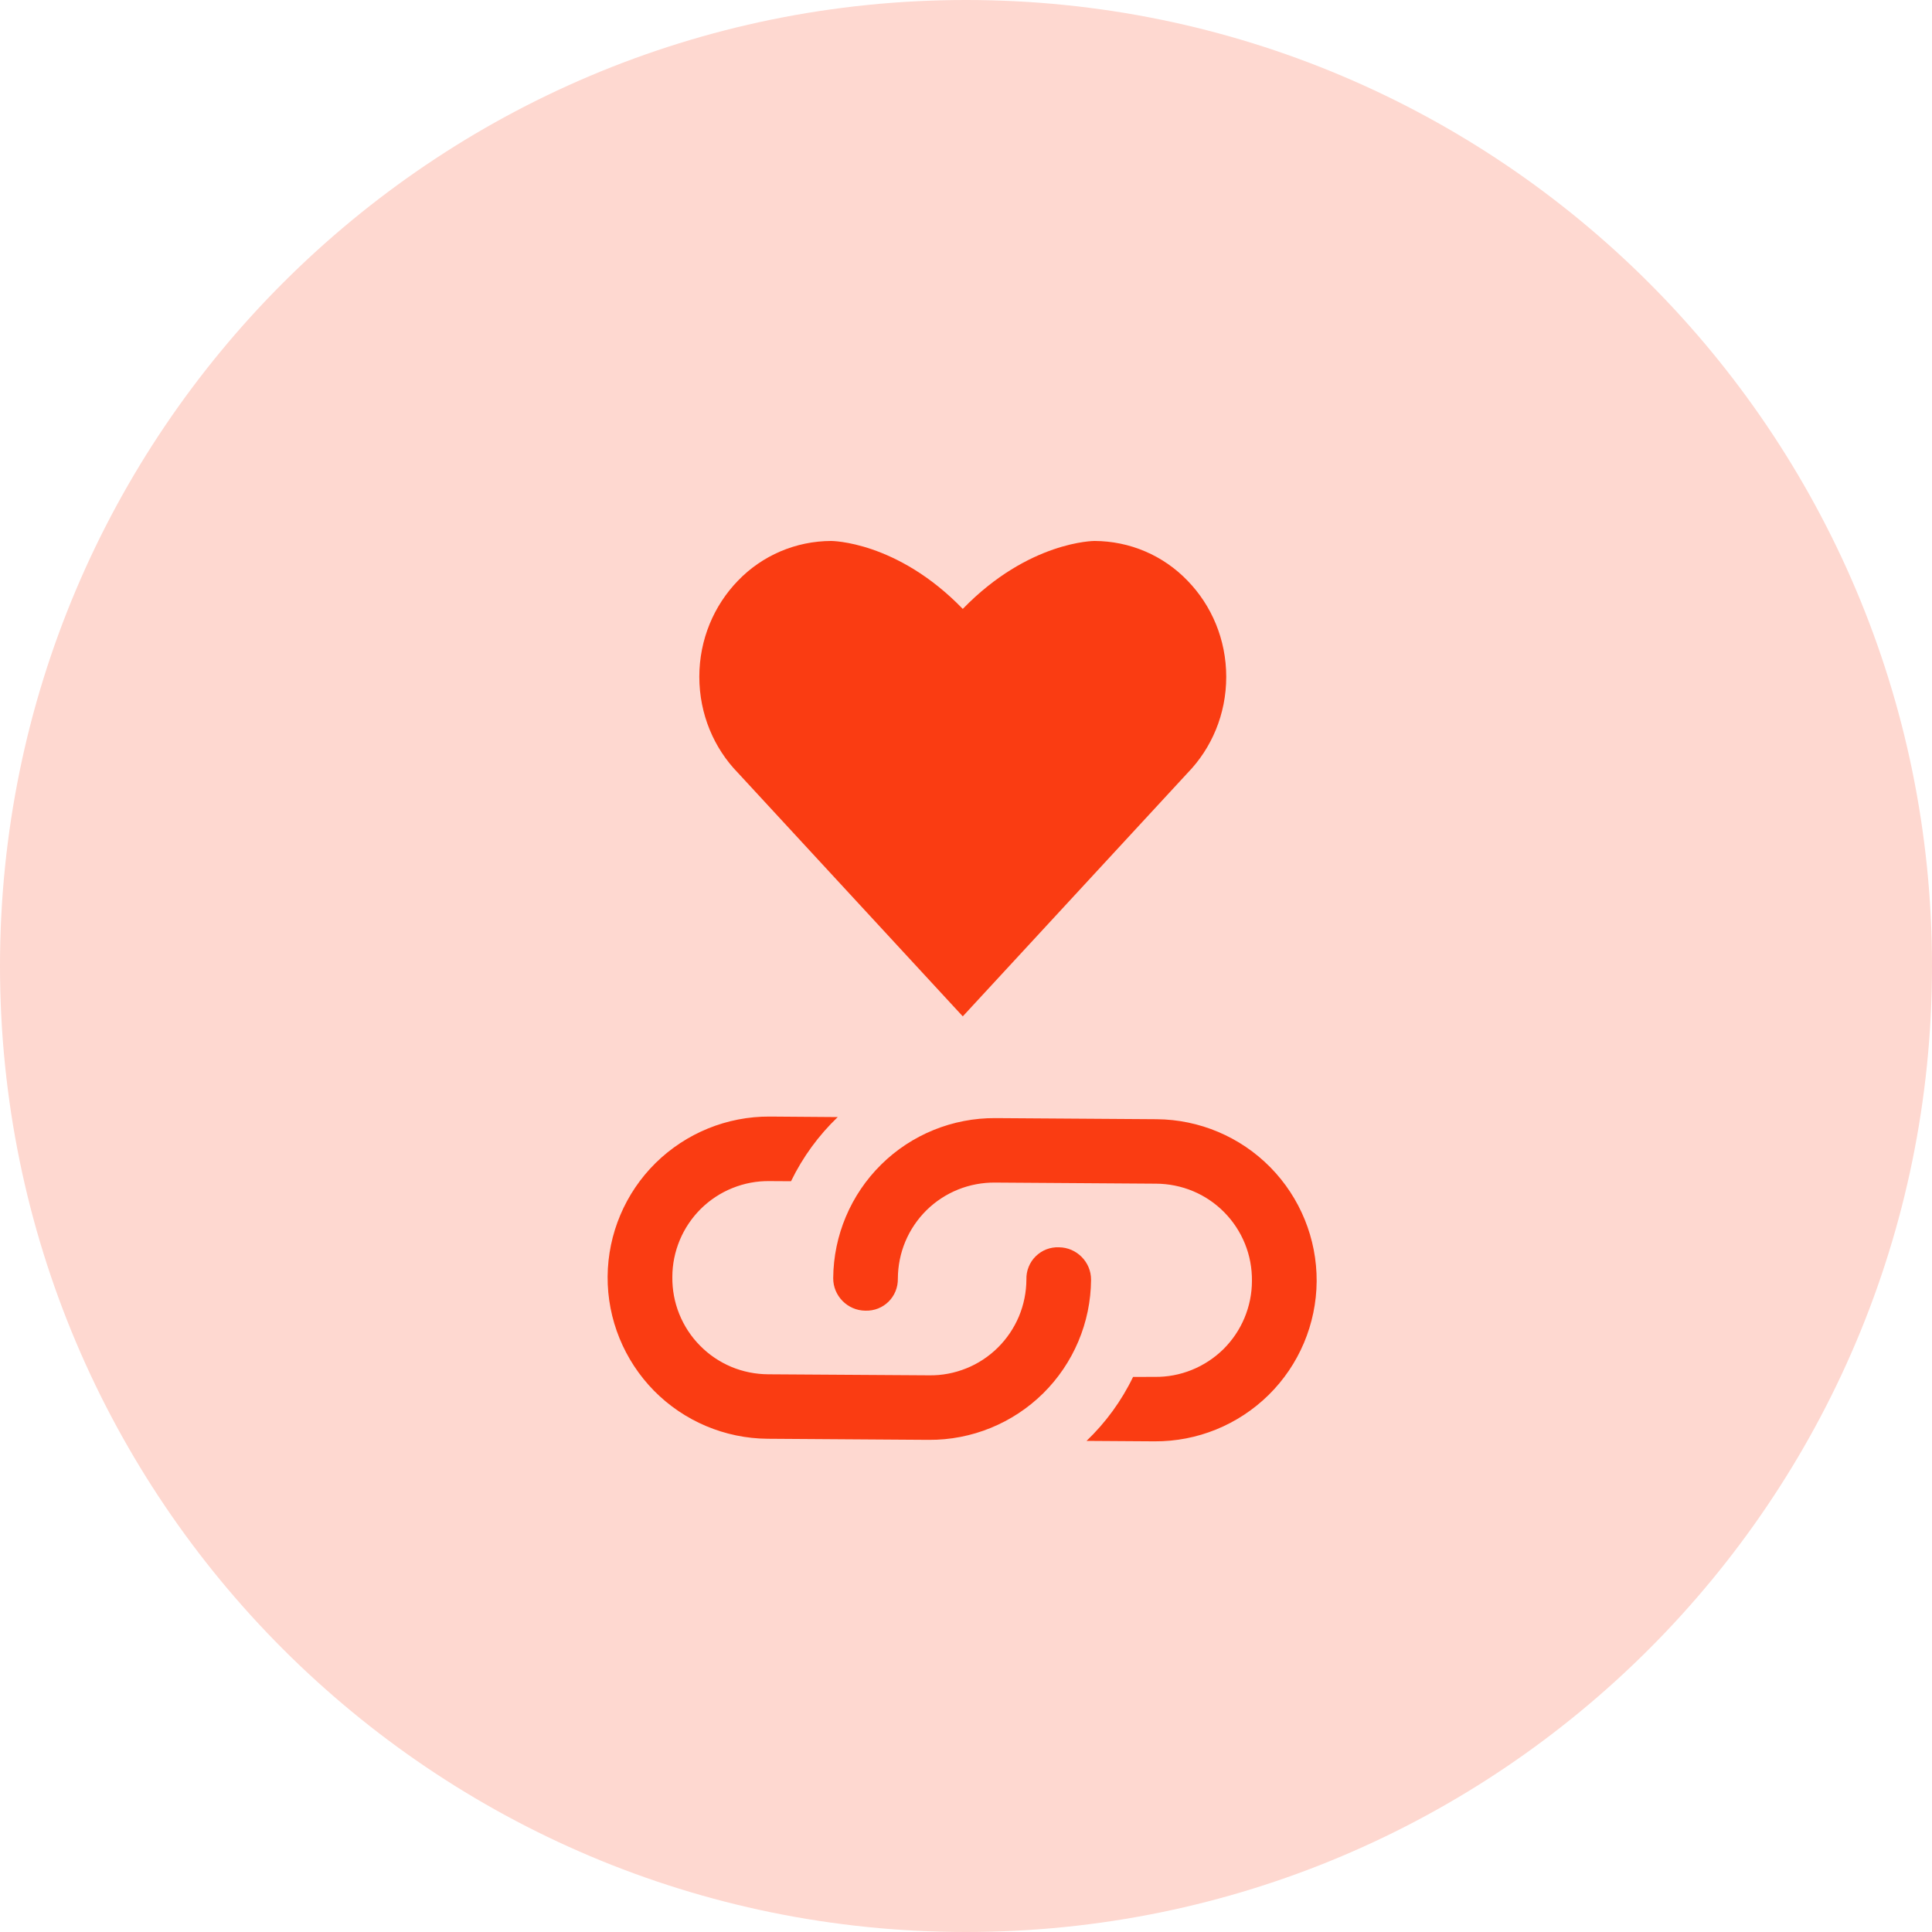 <svg width="30" height="30" viewBox="0 0 30 30" fill="none" xmlns="http://www.w3.org/2000/svg">
<path d="M15 30C23.284 30 30 23.284 30 15C30 6.716 23.284 0 15 0C6.716 0 0 6.716 0 15C0 23.284 6.716 30 15 30Z" fill="#FED8D0"/>
<path d="M18.442 12.001C18.812 11.62 19.041 11.092 19.041 10.51C19.041 9.928 18.812 9.4 18.442 9.019C18.255 8.824 18.031 8.668 17.782 8.562C17.534 8.456 17.266 8.401 16.996 8.4C16.996 8.4 15.976 8.398 14.95 9.455C13.925 8.398 12.905 8.4 12.905 8.4C12.634 8.401 12.367 8.456 12.118 8.562C11.87 8.668 11.645 8.823 11.458 9.018C11.088 9.4 10.859 9.927 10.859 10.509C10.859 11.091 11.088 11.62 11.458 12L14.95 15.782L18.442 12.001Z" fill="#FA3C12"/>
<path d="M13.942 19.853C13.947 20.136 13.72 20.361 13.437 20.352C13.161 20.35 12.936 20.122 12.938 19.846C12.943 19.183 13.211 18.549 13.683 18.083C14.155 17.617 14.793 17.358 15.456 17.362L17.96 17.379C18.624 17.384 19.258 17.652 19.724 18.124C20.189 18.596 20.449 19.234 20.445 19.897C20.44 20.56 20.172 21.195 19.7 21.66C19.227 22.126 18.59 22.385 17.927 22.381L16.872 22.374C17.168 22.09 17.414 21.755 17.594 21.381L17.93 21.38C18.127 21.383 18.323 21.346 18.506 21.272C18.689 21.198 18.855 21.089 18.996 20.951C19.136 20.812 19.248 20.647 19.324 20.465C19.4 20.283 19.44 20.088 19.44 19.89C19.442 19.693 19.406 19.497 19.332 19.314C19.258 19.131 19.149 18.965 19.01 18.824C18.872 18.684 18.707 18.572 18.525 18.496C18.343 18.42 18.147 18.381 17.95 18.38L15.453 18.363C15.255 18.361 15.059 18.398 14.877 18.471C14.694 18.545 14.527 18.654 14.386 18.793C14.246 18.932 14.134 19.097 14.058 19.279C13.982 19.46 13.943 19.656 13.942 19.853ZM16.443 19.368C16.719 19.37 16.944 19.598 16.942 19.873C16.937 20.537 16.669 21.171 16.197 21.637C15.725 22.102 15.087 22.362 14.424 22.358L11.919 22.341C11.256 22.336 10.622 22.068 10.156 21.596C9.691 21.123 9.431 20.486 9.435 19.823C9.44 19.159 9.708 18.525 10.18 18.059C10.653 17.594 11.29 17.334 11.954 17.338L13.008 17.346C12.712 17.63 12.466 17.965 12.283 18.342L11.95 18.34C11.753 18.337 11.557 18.374 11.374 18.448C11.191 18.521 11.025 18.631 10.884 18.769C10.744 18.908 10.632 19.073 10.556 19.255C10.48 19.437 10.44 19.632 10.44 19.829C10.438 20.027 10.474 20.222 10.548 20.405C10.622 20.588 10.731 20.755 10.87 20.895C11.008 21.036 11.173 21.147 11.355 21.224C11.537 21.3 11.732 21.339 11.93 21.34L14.427 21.356C14.625 21.359 14.82 21.322 15.004 21.248C15.187 21.175 15.353 21.065 15.493 20.927C15.634 20.788 15.745 20.623 15.822 20.441C15.898 20.259 15.937 20.064 15.938 19.867C15.936 19.8 15.948 19.734 15.973 19.672C15.998 19.61 16.035 19.554 16.082 19.508C16.13 19.461 16.186 19.424 16.248 19.4C16.311 19.376 16.377 19.365 16.443 19.368Z" fill="#FA3C12"/>
</svg>
